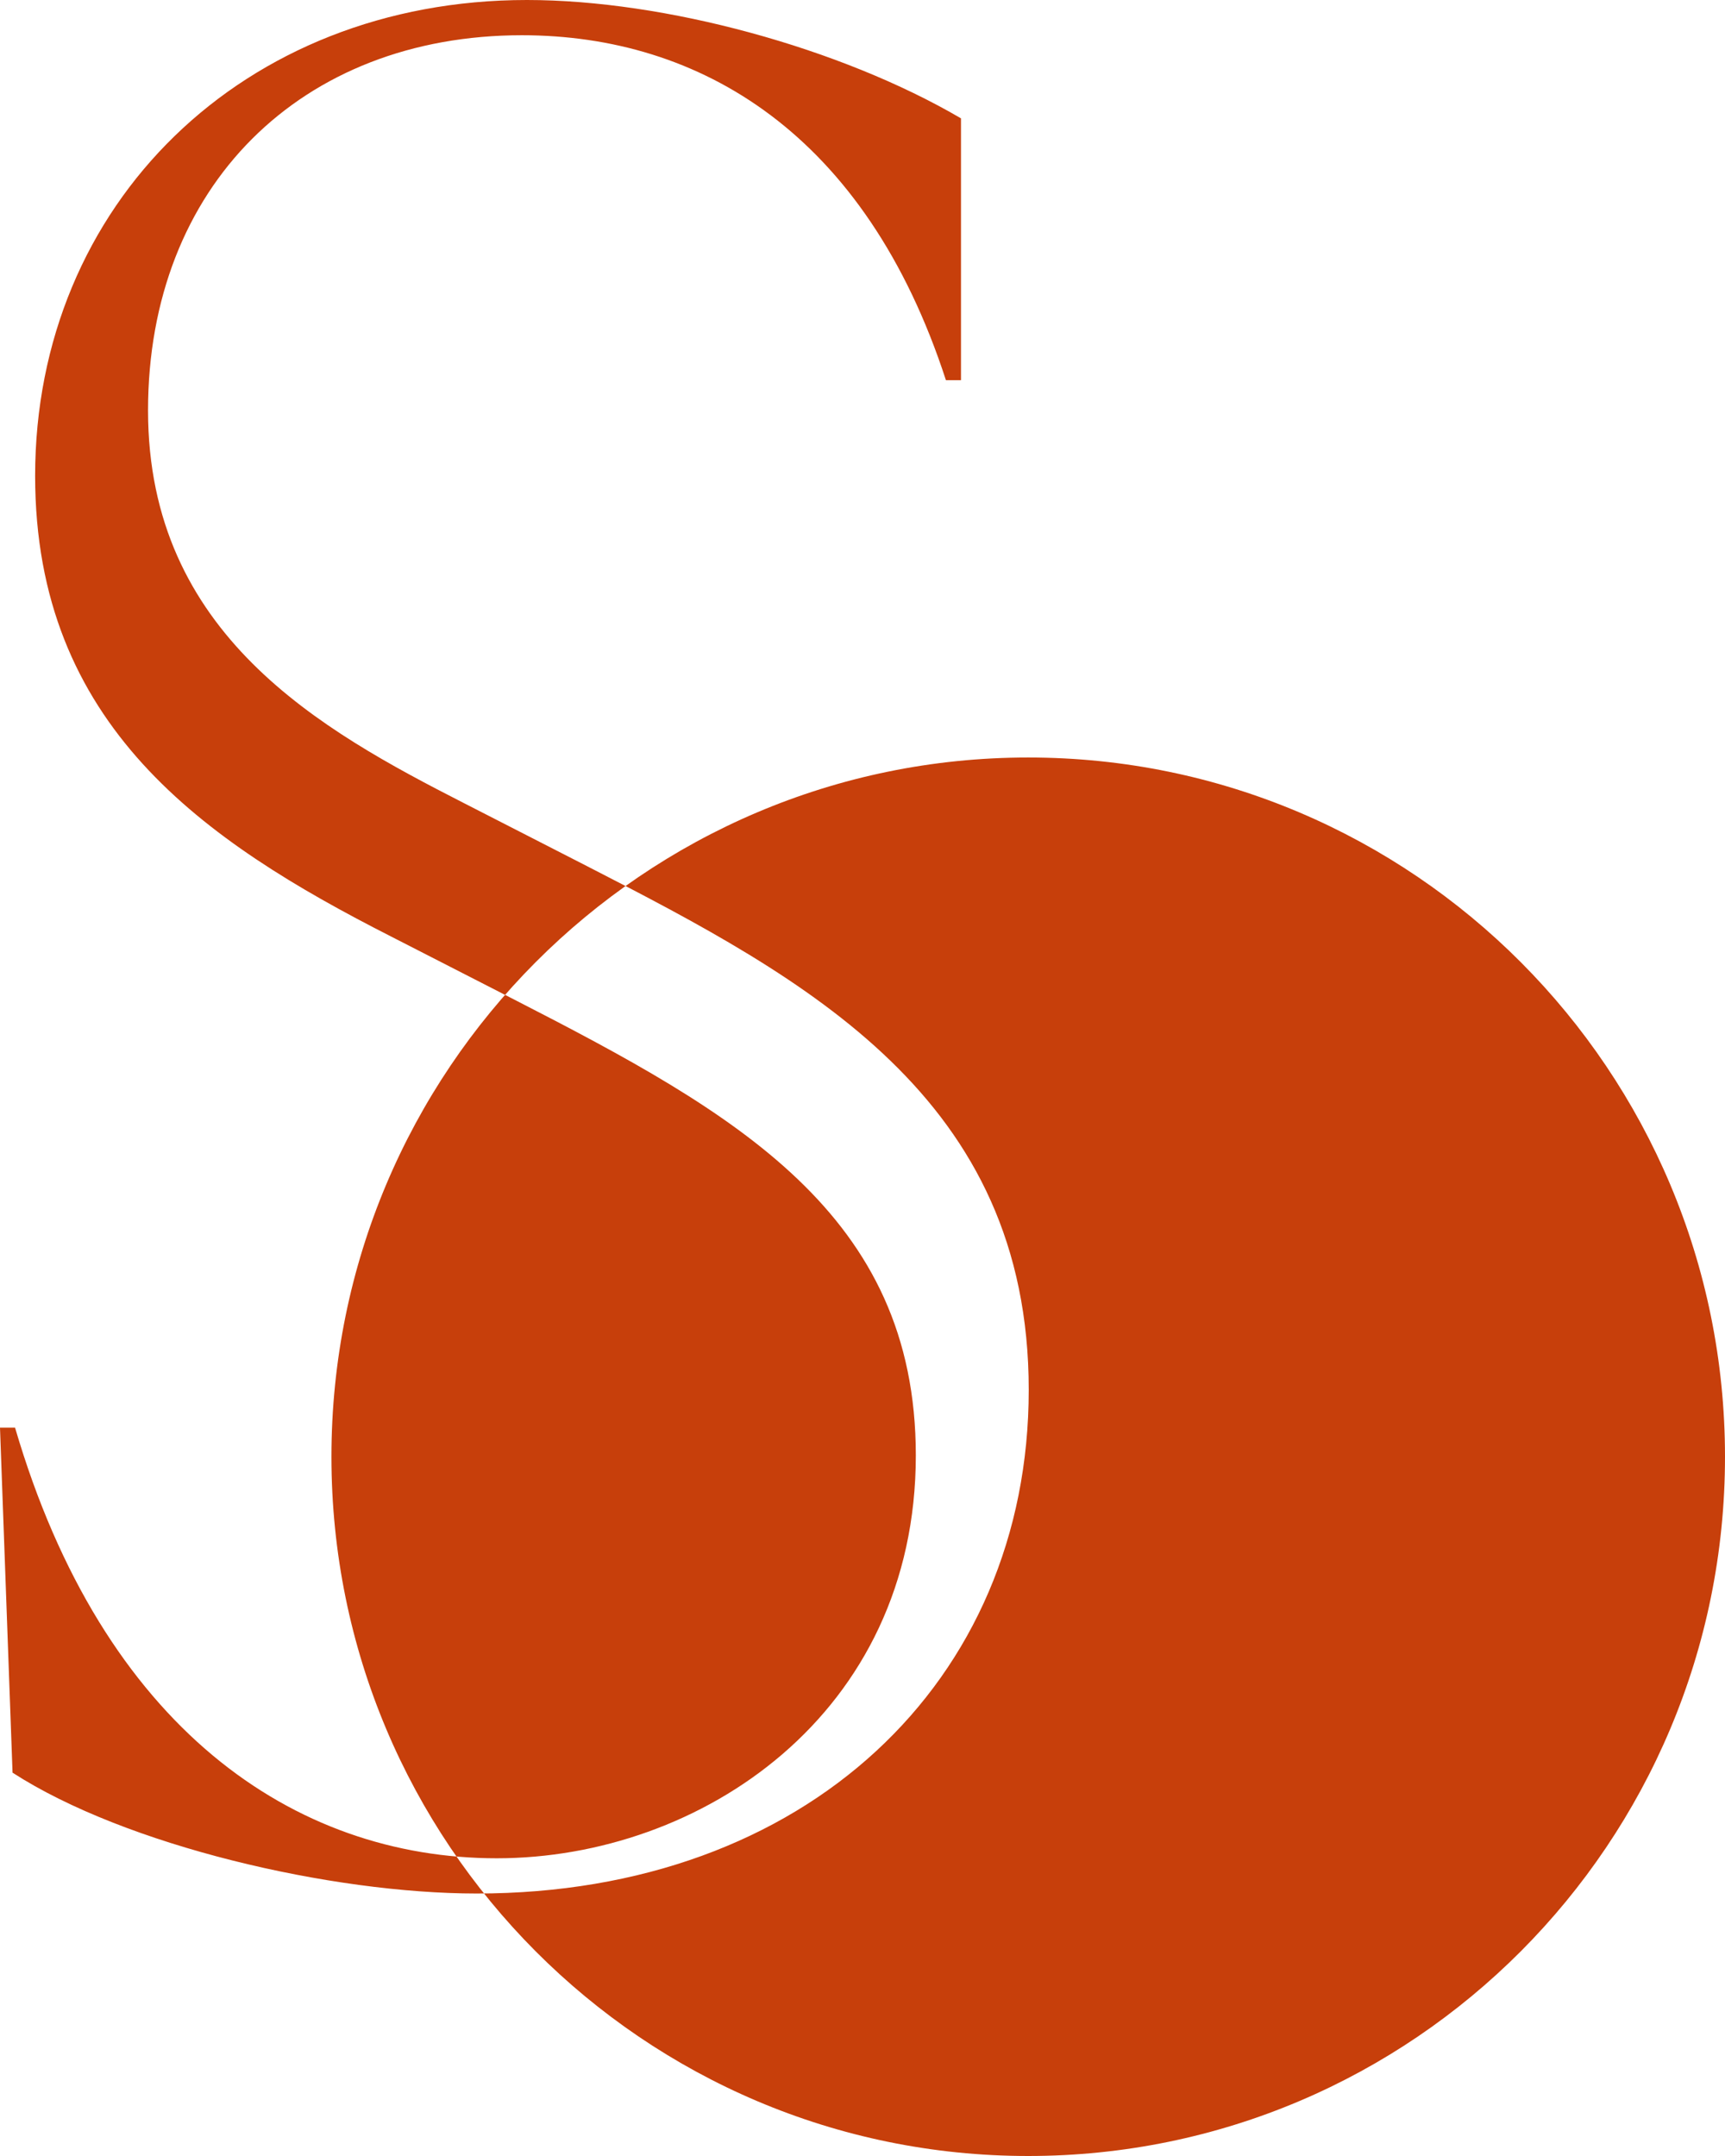 <svg width="44" height="55" viewBox="0 0 44 55" fill="none" xmlns="http://www.w3.org/2000/svg">
<path d="M26.227 19.324C16.411 19.324 8.454 27.311 8.454 37.162C8.454 47.014 16.412 55 26.227 55C36.043 55 44 47.014 44 37.162C44 27.311 36.043 19.324 26.227 19.324ZM12.16 48.304C8.448 48.304 3.2 47.084 0.32 45.221L0 36.42H0.384C2.624 44.065 7.488 47.405 12.672 47.405C17.856 47.405 23.36 43.743 23.36 37.127C23.36 30.961 18.752 28.391 13.12 25.501L9.984 23.895C5.184 21.454 0.896 18.499 0.896 12.14C0.896 5.203 6.208 0 13.44 0C16.96 0 21.44 1.221 24.512 3.019V9.699H24.128C22.08 3.404 17.856 0.899 13.312 0.899C7.68 0.899 3.776 4.754 3.776 10.47C3.776 16.187 8.192 18.628 11.84 20.491L14.976 22.097C20.608 24.987 26.24 28.006 26.24 35.457C26.24 42.908 20.544 48.304 12.16 48.304Z" fill="#C73F0B"/>
</svg>
